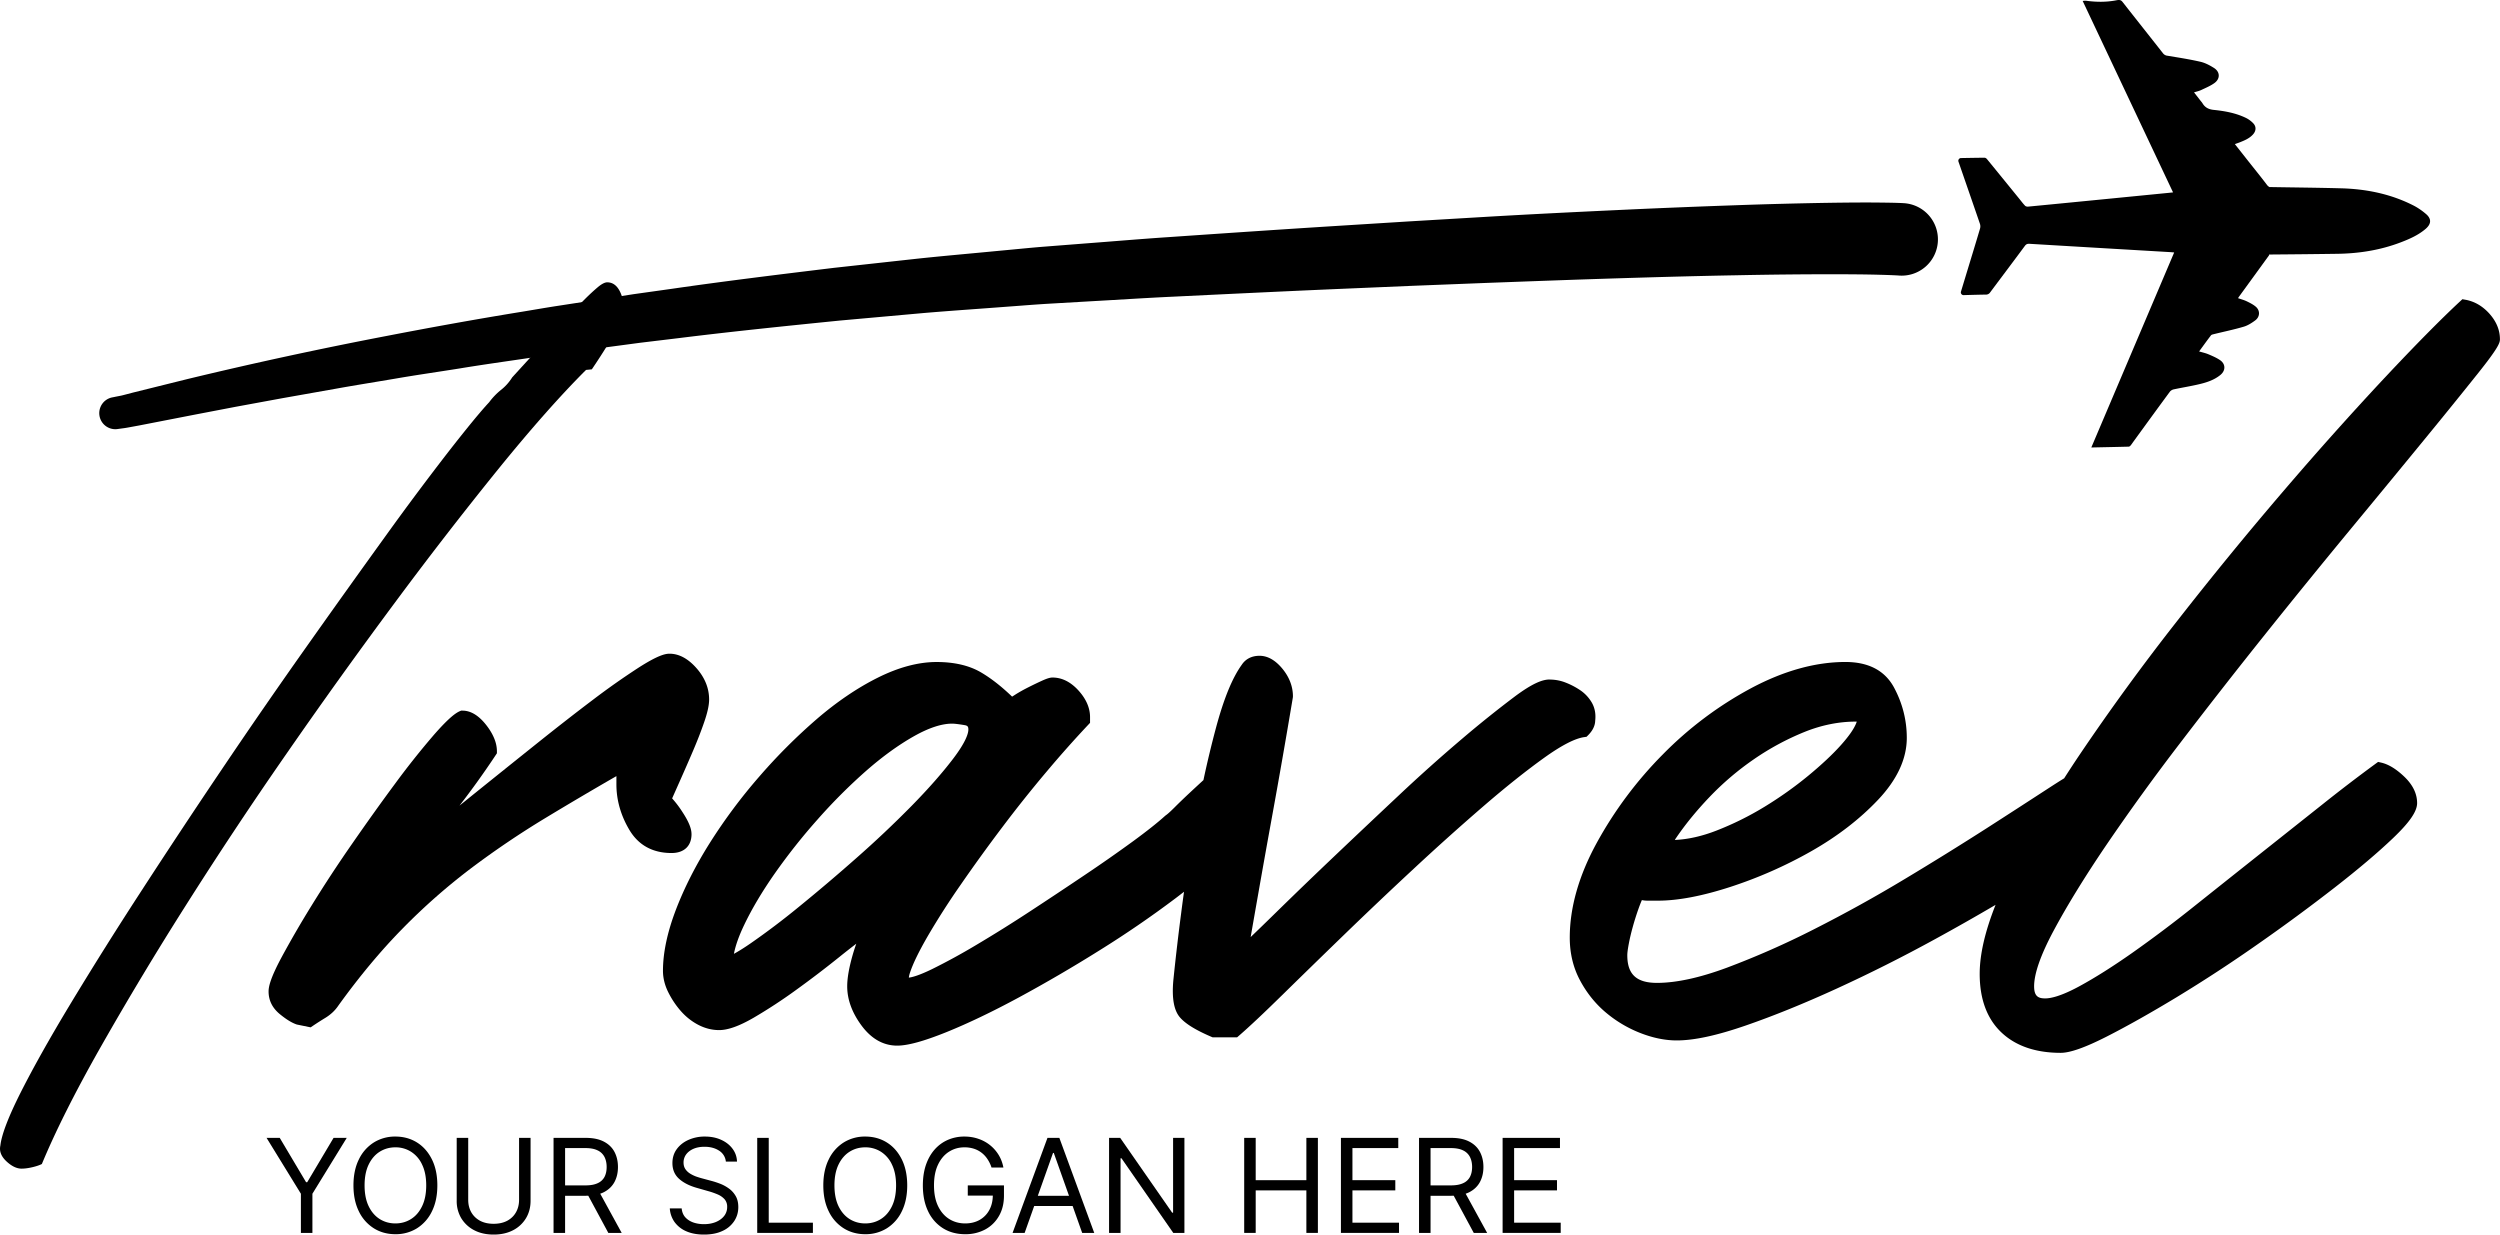 <svg xmlns="http://www.w3.org/2000/svg" viewBox="0 0 162 80" width="162" height="80"> <g fill="none" class="nc-icon-wrapper"> <g clip-path="url(#1690266975933-825130_clip0_884_6669)"> <path d="M128.684 19.09a.318.318 0 0 0 .279-.145c.749-1.004 1.504-2.003 2.248-3.01.088-.119.172-.144.308-.136 3.044.183 6.089.361 9.133.54.073.005.146.013.235.02l-5.37 12.638c.829-.018 1.625-.033 2.422-.054.043 0 .095-.04.125-.077.068-.08.125-.171.188-.257.785-1.08 1.569-2.16 2.361-3.234a.457.457 0 0 1 .258-.147c.549-.117 1.104-.204 1.649-.334.483-.114.956-.27 1.353-.59.354-.284.361-.71-.015-.968-.23-.157-.495-.269-.754-.379-.185-.079-.387-.12-.602-.184.262-.358.509-.703.767-1.04.036-.047.12-.064.186-.08.647-.16 1.301-.294 1.939-.483.265-.078.516-.24.742-.406.314-.232.333-.64.036-.892-.172-.146-.384-.25-.589-.35-.173-.083-.362-.131-.557-.2.023-.037.036-.062.052-.084.652-.898 1.307-1.795 1.957-2.694l.003-.05c1.476-.012 2.951-.026 4.427-.047 1.415-.02 2.785-.241 4.085-.735.593-.225 1.166-.48 1.631-.88.379-.326.391-.662.005-.98a4.232 4.232 0 0 0-.718-.497c-1.454-.76-3.058-1.106-4.755-1.152-1.55-.042-3.102-.055-4.653-.082a.508.508 0 0 1-.169-.152c-.392-.518-.802-1.021-1.205-1.531l-.867-1.1c.125-.045.229-.08.331-.12.309-.123.614-.251.843-.505.203-.226.226-.5.021-.72a1.699 1.699 0 0 0-.51-.368c-.648-.306-1.35-.432-2.055-.504-.332-.034-.565-.155-.73-.433-.036-.06-.087-.112-.13-.168l-.415-.534c.171-.055.325-.086.462-.151.291-.138.596-.264.856-.45.389-.28.375-.727-.027-.982-.27-.17-.57-.33-.878-.4-.706-.163-1.425-.272-2.141-.392a.41.41 0 0 1-.28-.154c-.872-1.11-1.75-2.215-2.62-3.325-.098-.126-.187-.157-.403-.114-.641.127-1.298.12-1.946.033-.081-.012-.142 0-.24.01l5.857 12.406-.286.03-3.705.365c-1.8.177-3.6.355-5.401.527-.065.007-.156-.014-.197-.057-.134-.141-.251-.298-.374-.45-.697-.857-1.392-1.714-2.092-2.569-.037-.045-.103-.093-.156-.093-.506.003-1.012.013-1.531.022a.176.176 0 0 0-.163.233c.245.709.999 2.882 1.389 4.022a.53.53 0 0 1 .007.32c-.275.929-.559 1.855-.841 2.781l-.394 1.3a.176.176 0 0 0 .173.226c.489-.014.965-.029 1.441-.034z" fill="currentColor"/> <path d="M44.81 54.05c0-.359-.18-.805-.571-1.404a6.784 6.784 0 0 0-.685-.91l.55-1.237c.269-.605.538-1.221.807-1.85.271-.633.512-1.251.715-1.839.219-.631.325-1.115.325-1.48 0-.728-.272-1.408-.808-2.021-.551-.63-1.143-.949-1.76-.949-.276 0-.752.103-2.005.905a48.813 48.813 0 0 0-2.978 2.098c-1.086.82-2.262 1.737-3.497 2.724a1609.285 1609.285 0 0 0-5.128 4.117 54.304 54.304 0 0 0 2.355-3.286l.07-.106v-.128c0-.541-.233-1.113-.693-1.702-.485-.62-1.003-.933-1.54-.933h-.086l-.08.034c-.239.103-.678.378-1.728 1.587a52.227 52.227 0 0 0-2.469 3.11c-.88 1.188-1.819 2.5-2.791 3.902a86.026 86.026 0 0 0-2.63 4.01 66.15 66.15 0 0 0-1.957 3.377c-.736 1.378-.822 1.902-.822 2.177 0 .577.244 1.07.725 1.466.424.348.785.57 1.106.677l.894.183.145-.098c.28-.187.55-.36.825-.527.34-.21.621-.477.826-.784 1.367-1.897 2.775-3.585 4.184-5.015a40.169 40.169 0 0 1 4.414-3.883 57.854 57.854 0 0 1 4.828-3.263 244.344 244.344 0 0 1 4.592-2.709v.537c0 1.011.28 1.998.83 2.93.592 1.006 1.516 1.516 2.745 1.516.809.001 1.293-.457 1.293-1.225z" fill="currentColor"/> <path d="M102.81 47.742l.101-.101c.296-.296.45-.613.458-.941.05-.44-.026-.837-.225-1.18a2.463 2.463 0 0 0-.768-.809 4.778 4.778 0 0 0-.922-.479 2.786 2.786 0 0 0-.967-.195c-.527-.044-1.261.303-2.319 1.09a72.85 72.85 0 0 0-3.408 2.732 107.218 107.218 0 0 0-4.142 3.704 939.743 939.743 0 0 0-4.228 3.993 343.846 343.846 0 0 0-3.727 3.594c-.618.605-1.16 1.131-1.621 1.573.14-.799.301-1.724.487-2.776.29-1.655.595-3.359.905-5.061a528.047 528.047 0 0 0 1.342-7.686l.006-.07c0-.632-.224-1.23-.664-1.775-.463-.57-.968-.86-1.502-.86-.5 0-.899.204-1.146.577-.618.855-1.166 2.194-1.676 4.095a67.53 67.53 0 0 0-.811 3.383l-.005.005c-.269.247-.572.527-.908.84-.342.32-.662.628-.95.916-.354.355-.51.477-.572.517l-.05.04c-.478.433-1.178.988-2.079 1.648a97.177 97.177 0 0 1-3.105 2.17 339.882 339.882 0 0 1-3.584 2.38 91.557 91.557 0 0 1-3.473 2.17 40.935 40.935 0 0 1-2.854 1.56c-.854.415-1.29.53-1.511.554a1.68 1.68 0 0 1 .083-.344c.192-.576.575-1.362 1.139-2.337a49.452 49.452 0 0 1 2.129-3.325 109.538 109.538 0 0 1 2.706-3.742 83.654 83.654 0 0 1 2.903-3.638 72.402 72.402 0 0 1 2.667-3l.116-.123v-.369c0-.597-.251-1.177-.747-1.725-.507-.56-1.074-.843-1.687-.843-.159 0-.355.06-.678.206-.252.115-.54.252-.852.409-.33.165-.624.33-.877.49-.083.054-.152.098-.21.133-.703-.675-1.386-1.207-2.035-1.583-.755-.439-1.718-.661-2.86-.661-1.178 0-2.46.342-3.811 1.017-1.321.66-2.648 1.56-3.944 2.674a36.495 36.495 0 0 0-3.732 3.732A35.133 35.133 0 0 0 46.01 54.6c-.927 1.47-1.673 2.939-2.218 4.367-.552 1.45-.832 2.776-.832 3.94 0 .467.117.937.346 1.396.217.435.485.837.796 1.195.324.373.703.677 1.127.901.44.233.9.351 1.372.351.571 0 1.298-.26 2.223-.794a33.178 33.178 0 0 0 2.752-1.8 67.574 67.574 0 0 0 2.835-2.16c.379-.305.738-.586 1.076-.843-.085.237-.164.482-.236.733-.233.815-.352 1.497-.352 2.028 0 .85.31 1.701.92 2.53.641.871 1.421 1.313 2.32 1.313.685 0 1.724-.285 3.176-.87 1.401-.566 2.972-1.317 4.67-2.233a95.523 95.523 0 0 0 5.256-3.066 66.985 66.985 0 0 0 4.928-3.375c.19-.143.374-.285.555-.427-.066.477-.13.949-.188 1.413a154.07 154.07 0 0 0-.505 4.343c-.102 1.159.042 1.942.438 2.394.358.41 1.021.818 2.03 1.25l.079.034h1.585l.119-.103c.679-.588 1.621-1.475 2.802-2.634a901.7 901.7 0 0 1 3.956-3.855 296.016 296.016 0 0 1 4.555-4.32 162.647 162.647 0 0 1 4.55-4.081c1.436-1.238 2.757-2.29 3.928-3.13 1.122-.804 1.995-1.252 2.594-1.333l.142-.021zm-40.06-.466c0 .222-.129.763-.987 1.89-.704.924-1.607 1.95-2.683 3.047a68.474 68.474 0 0 1-3.6 3.4 120.641 120.641 0 0 1-3.743 3.175 48.601 48.601 0 0 1-3.125 2.36c-.481.33-.82.533-1.054.66.102-.536.325-1.163.666-1.874.5-1.046 1.166-2.166 1.978-3.328a38.932 38.932 0 0 1 2.787-3.517 35.372 35.372 0 0 1 3.148-3.148c1.047-.916 2.084-1.667 3.082-2.231.961-.543 1.794-.818 2.477-.818.106 0 .332.017.802.095.2.034.252.093.252.289z" fill="currentColor"/> <path d="M161.318 20.33c-.442-.492-.963-.796-1.546-.904l-.208-.038-.155.144c-1.255 1.166-2.909 2.843-4.918 4.985a225.46 225.46 0 0 0-6.485 7.258 240.77 240.77 0 0 0-6.954 8.5 150.484 150.484 0 0 0-6.324 8.678c-.335.499-.657.992-.971 1.482-.261.158-.619.386-1.122.714a833.68 833.68 0 0 1-3.888 2.514 216.477 216.477 0 0 1-5.289 3.28 91.98 91.98 0 0 1-5.909 3.272 55.055 55.055 0 0 1-5.658 2.496c-1.756.65-3.275.98-4.516.98-1.332 0-1.926-.553-1.926-1.792 0-.105.016-.316.094-.727.065-.349.153-.721.26-1.106.105-.38.226-.766.36-1.146.077-.217.153-.416.23-.594.12.025.247.037.379.037h.67c1.291 0 2.87-.3 4.692-.893a28.505 28.505 0 0 0 5.243-2.315c1.683-.956 3.138-2.076 4.323-3.33 1.234-1.305 1.86-2.655 1.86-4.013 0-1.136-.276-2.23-.822-3.25-.591-1.105-1.653-1.665-3.155-1.665-1.939 0-3.992.57-6.101 1.693a23.788 23.788 0 0 0-5.737 4.302 25.629 25.629 0 0 0-4.296 5.763c-1.147 2.11-1.728 4.163-1.728 6.104 0 1.005.219 1.929.653 2.746.425.805.977 1.5 1.64 2.068a7.973 7.973 0 0 0 2.231 1.347c.831.331 1.639.5 2.404.5 1.129 0 2.59-.316 4.464-.963 1.817-.628 3.804-1.434 5.907-2.397a99.461 99.461 0 0 0 6.366-3.2 145.577 145.577 0 0 0 3.927-2.226c-.684 1.721-1.029 3.22-1.029 4.473 0 1.634.473 2.91 1.406 3.794.926.878 2.219 1.323 3.845 1.323.609 0 1.582-.344 2.975-1.052 1.329-.676 2.861-1.539 4.555-2.564a94.612 94.612 0 0 0 5.255-3.437 120.451 120.451 0 0 0 4.981-3.668c1.522-1.185 2.785-2.255 3.755-3.18 1.088-1.037 1.573-1.741 1.573-2.284 0-.61-.281-1.186-.836-1.715-.531-.504-1.024-.802-1.506-.91l-.186-.042-.154.112a107.15 107.15 0 0 0-3.435 2.627l-4.058 3.22a2864.61 2864.61 0 0 0-4.26 3.388 83.442 83.442 0 0 1-4.038 3.037c-1.251.878-2.399 1.603-3.413 2.154-1.197.65-1.864.787-2.214.787-.443 0-.718-.131-.718-.785 0-.82.423-2.028 1.258-3.591.862-1.613 2.006-3.474 3.398-5.53a146.44 146.44 0 0 1 4.816-6.655c1.81-2.368 3.67-4.747 5.528-7.07a560.063 560.063 0 0 1 5.529-6.803c1.793-2.167 3.418-4.143 4.832-5.87a409.19 409.19 0 0 0 3.424-4.23c1.295-1.626 1.4-1.947 1.4-2.175 0-.595-.228-1.152-.678-1.657zM108.53 54.429l.015-.031c.608-.91 1.355-1.83 2.221-2.739a18.37 18.37 0 0 1 2.885-2.459 17.075 17.075 0 0 1 3.273-1.767c1.107-.447 2.227-.673 3.33-.673.024 0 .045 0 .062.002l-.021.067c-.139.374-.473.86-.993 1.442-.541.606-1.259 1.28-2.133 2.001-.879.724-1.833 1.4-2.836 2.012a19.718 19.718 0 0 1-3.119 1.543c-.936.363-1.837.565-2.684.602z" fill="currentColor"/> <path d="M38.35 23.934c.682-1.008 1.886-2.864 2.118-3.755.007-.274-.046-.592-.163-.958-.2-.617-.519-.926-.957-.926-.16 0-.368.11-.627.329-.26.22-.538.478-.837.777-.3.299-.588.597-.867.896-.279.3-.498.529-.657.687l-3.167 3.467c-.2.319-.44.588-.718.807a4.29 4.29 0 0 0-.777.807c-.558.597-1.434 1.664-2.63 3.197a193.129 193.129 0 0 0-4.123 5.528 907.78 907.78 0 0 0-5.08 7.112 423.263 423.263 0 0 0-5.469 7.919 540.695 540.695 0 0 0-5.26 7.949A261.691 261.691 0 0 0 4.596 65c-1.336 2.212-2.41 4.124-3.228 5.737-.816 1.614-1.264 2.78-1.344 3.497-.08.358.05.696.388 1.016.34.318.668.478.986.478.2 0 .43-.03.688-.09.26-.06.468-.13.627-.21.876-2.112 2.131-4.612 3.765-7.5a220.16 220.16 0 0 1 5.529-9.204 275.973 275.973 0 0 1 6.604-9.95 367.016 367.016 0 0 1 6.992-9.742 260.211 260.211 0 0 1 6.663-8.606c2.131-2.63 4.034-4.781 5.708-6.455l.376-.038z" fill="currentColor"/> <path d="M7.435 25.718l.328-.064c.115-.02.233-.052.37-.088l.482-.126 3.564-.885a279.172 279.172 0 0 1 12.938-2.798c2.69-.52 5.609-1.053 8.706-1.556.775-.127 1.558-.266 2.354-.387l2.415-.372 2.469-.38 2.52-.354c3.389-.491 6.9-.92 10.47-1.353l5.396-.593c1.81-.192 3.63-.348 5.447-.525.91-.082 1.818-.178 2.728-.25l2.725-.213c1.814-.136 3.622-.293 5.413-.411 3.572-.246 7.089-.485 10.5-.701l5.022-.314 4.81-.285c3.126-.185 6.085-.328 8.818-.456a605.44 605.44 0 0 1 7.468-.304c2.225-.08 4.171-.126 5.778-.155 1.61-.026 2.877-.033 3.761-.02.88.008 1.376.031 1.429.037a2.35 2.35 0 1 1-.335 4.687c.054.003-.358-.025-1.183-.046-.822-.024-2.056-.036-3.629-.034-1.576.004-3.495.02-5.701.066-2.206.04-4.698.105-7.418.189-2.719.083-5.667.192-8.786.307l-4.8.188-5.011.213c-3.4.148-6.92.317-10.498.491-1.784.082-3.575.202-5.377.301l-2.707.157c-.903.054-1.806.13-2.71.195-1.805.139-3.614.258-5.412.412l-5.364.482c-3.549.358-7.042.715-10.414 1.135l-2.508.302a8137.799 8137.799 0 0 0-4.86.649c-.793.104-1.572.227-2.343.338-1.54.229-3.041.437-4.487.676-1.447.232-2.85.43-4.188.663-1.34.228-2.627.432-3.846.652l-3.465.614-3.043.56-2.58.495-3.652.711-.62.114c-.18.033-.33.06-.434.071l-.33.045a1.04 1.04 0 0 1-.344-2.052l.134-.027z" fill="currentColor"/> <path d="M17.273 73.734h.854l1.708 2.874h.072l1.708-2.874h.854l-2.225 3.62v2.538h-.746v-2.538l-2.225-3.62z" fill="currentColor"/> <path d="M28.34 76.813c0 .65-.117 1.21-.352 1.684a2.64 2.64 0 0 1-.965 1.094 2.581 2.581 0 0 1-1.401.385c-.525 0-.992-.128-1.401-.385a2.64 2.64 0 0 1-.966-1.094c-.234-.474-.351-1.035-.351-1.684 0-.65.117-1.211.351-1.684a2.64 2.64 0 0 1 .966-1.095 2.581 2.581 0 0 1 1.4-.385c.526 0 .993.129 1.402.385.409.257.73.622.965 1.095s.352 1.034.352 1.684zm-.721 0c0-.534-.09-.984-.268-1.35a1.939 1.939 0 0 0-.719-.833 1.863 1.863 0 0 0-1.01-.283c-.373 0-.71.094-1.014.283-.3.188-.54.466-.718.833-.177.366-.265.816-.265 1.35 0 .533.088.983.265 1.35.178.367.418.644.718.833.303.188.64.282 1.014.282.373 0 .71-.094 1.01-.282.303-.189.542-.466.719-.833.178-.367.268-.817.268-1.35z" fill="currentColor"/> <path d="M33.636 73.734h.745v4.077c0 .421-.099.797-.297 1.128a2.084 2.084 0 0 1-.833.778c-.36.189-.78.283-1.263.283-.483 0-.904-.094-1.263-.283a2.105 2.105 0 0 1-.836-.778 2.166 2.166 0 0 1-.295-1.128v-4.078h.746v4.018c0 .3.066.568.198.803.133.232.321.416.566.55.246.132.54.198.884.198.342 0 .637-.066.884-.198.246-.134.435-.318.565-.55.132-.235.199-.502.199-.803v-4.017z" fill="currentColor"/> <path d="M35.87 79.892v-6.158h2.081c.481 0 .876.082 1.185.246.309.162.537.386.686.67.148.285.222.609.222.972s-.074.684-.222.965c-.149.28-.376.501-.683.662-.307.158-.699.237-1.176.237H36.28v-.673h1.66c.329 0 .594-.049.794-.145a.912.912 0 0 0 .44-.409c.091-.178.137-.39.137-.637s-.046-.462-.138-.647a.943.943 0 0 0-.442-.427c-.202-.102-.47-.153-.803-.153h-1.31v5.497h-.747zm2.9-2.767l1.515 2.767h-.866l-1.492-2.767h.842z" fill="currentColor"/> <path d="M47.036 75.273a.944.944 0 0 0-.439-.71c-.257-.168-.571-.252-.944-.252-.273 0-.511.044-.716.132-.202.088-.36.21-.475.364a.872.872 0 0 0-.168.526c0 .165.039.306.117.424.08.117.182.214.307.292.124.076.254.14.39.19.137.047.262.087.377.117l.625.168c.16.042.339.1.535.174.199.075.388.176.569.304.182.126.332.289.45.487.119.199.178.442.178.73 0 .334-.087.634-.262.903a1.78 1.78 0 0 1-.757.64c-.331.159-.733.238-1.206.238-.441 0-.823-.071-1.146-.213a1.826 1.826 0 0 1-.758-.596 1.7 1.7 0 0 1-.31-.887h.77c.02.233.099.425.235.578.138.15.313.262.523.336.213.072.441.108.686.108.285 0 .54-.046.767-.138.226-.094.406-.224.538-.39a.927.927 0 0 0 .198-.59.723.723 0 0 0-.171-.5 1.259 1.259 0 0 0-.451-.312 4.745 4.745 0 0 0-.604-.21l-.758-.217c-.481-.138-.862-.336-1.143-.592-.28-.257-.42-.593-.42-1.008 0-.344.092-.645.279-.902.188-.258.44-.459.758-.601a2.56 2.56 0 0 1 1.067-.217c.397 0 .75.071 1.059.214.308.14.553.333.733.577.183.245.279.522.289.833h-.722z" fill="currentColor"/> <path d="M49.068 79.892v-6.158h.746v5.496h2.862v.662h-3.608z" fill="currentColor"/> <path d="M58.788 76.813c0 .65-.118 1.21-.352 1.684a2.64 2.64 0 0 1-.965 1.094 2.581 2.581 0 0 1-1.402.385c-.525 0-.992-.128-1.401-.385a2.64 2.64 0 0 1-.965-1.094c-.235-.474-.352-1.035-.352-1.684 0-.65.117-1.211.352-1.684a2.64 2.64 0 0 1 .965-1.095 2.581 2.581 0 0 1 1.401-.385c.525 0 .992.129 1.401.385.41.257.731.622.966 1.095.234.473.352 1.034.352 1.684zm-.722 0c0-.534-.09-.984-.268-1.35a1.938 1.938 0 0 0-.718-.833 1.863 1.863 0 0 0-1.01-.283c-.374 0-.712.094-1.014.283-.3.188-.54.466-.719.833-.176.366-.265.816-.265 1.35 0 .533.089.983.265 1.35.179.367.418.644.719.833.303.188.64.282 1.013.282.373 0 .71-.094 1.01-.282.303-.189.543-.466.72-.833.178-.367.267-.817.267-1.35z" fill="currentColor"/> <path d="M64.251 75.658a2.173 2.173 0 0 0-.261-.544 1.68 1.68 0 0 0-.382-.415 1.607 1.607 0 0 0-.5-.262 1.99 1.99 0 0 0-.613-.09c-.365 0-.697.094-.995.283-.299.188-.536.466-.713.833-.176.366-.264.816-.264 1.35 0 .533.089.983.267 1.35.179.367.42.644.725.833.305.188.647.282 1.028.282.353 0 .664-.075.932-.225a1.6 1.6 0 0 0 .632-.644c.152-.278.228-.606.228-.983l.229.048h-1.852v-.661h2.345v.661c0 .507-.108.948-.325 1.323a2.244 2.244 0 0 1-.89.872 2.68 2.68 0 0 1-1.299.307c-.545 0-1.024-.128-1.437-.385a2.593 2.593 0 0 1-.962-1.094c-.229-.474-.343-1.035-.343-1.684 0-.487.065-.925.195-1.314.133-.391.32-.724.56-.999.24-.274.525-.485.854-.631a2.64 2.64 0 0 1 1.085-.22c.325 0 .628.05.908.148a2.44 2.44 0 0 1 1.311 1.046c.149.245.25.516.307.815h-.77z" fill="currentColor"/> <path d="M66.397 79.892h-.782l2.261-6.158h.77l2.261 6.158h-.782l-1.84-5.184h-.048l-1.84 5.184zm.288-2.406h3.152v.662h-3.152v-.662z" fill="currentColor"/> <path d="M76.75 73.734v6.158h-.722l-3.356-4.835h-.06v4.835h-.745v-6.158h.721l3.368 4.847h.06v-4.847h.734z" fill="currentColor"/> <path d="M80.624 79.892v-6.158h.745v2.742h3.284v-2.742h.746v6.158h-.746v-2.755h-3.284v2.755h-.745z" fill="currentColor"/> <path d="M86.892 79.892v-6.158h3.716v.661h-2.97v2.08h2.778v.662h-2.778v2.093h3.018v.662h-3.764z" fill="currentColor"/> <path d="M91.953 79.892v-6.158h2.08c.481 0 .876.082 1.185.246.309.162.537.386.686.67.148.285.222.609.222.972s-.074.684-.222.965c-.149.28-.376.501-.683.662-.307.158-.699.237-1.176.237h-1.683v-.673h1.66c.328 0 .593-.049.793-.145a.912.912 0 0 0 .44-.409c.091-.178.138-.39.138-.637s-.047-.462-.139-.647a.943.943 0 0 0-.442-.427c-.202-.102-.47-.153-.803-.153H92.7v5.497h-.746zm2.898-2.767l1.516 2.767H95.5l-1.492-2.767h.842z" fill="currentColor"/> <path d="M97.369 79.892v-6.158h3.717v.661h-2.971v2.08h2.778v.662h-2.778v2.093h3.019v.662h-3.765z" fill="currentColor"/> </g> <defs> <clipPath id="1690266975933-825130_clip0_884_6669"> <path fill="currentColor" d="M0 0h162v80H0z"/> </clipPath> </defs> </g> </svg>